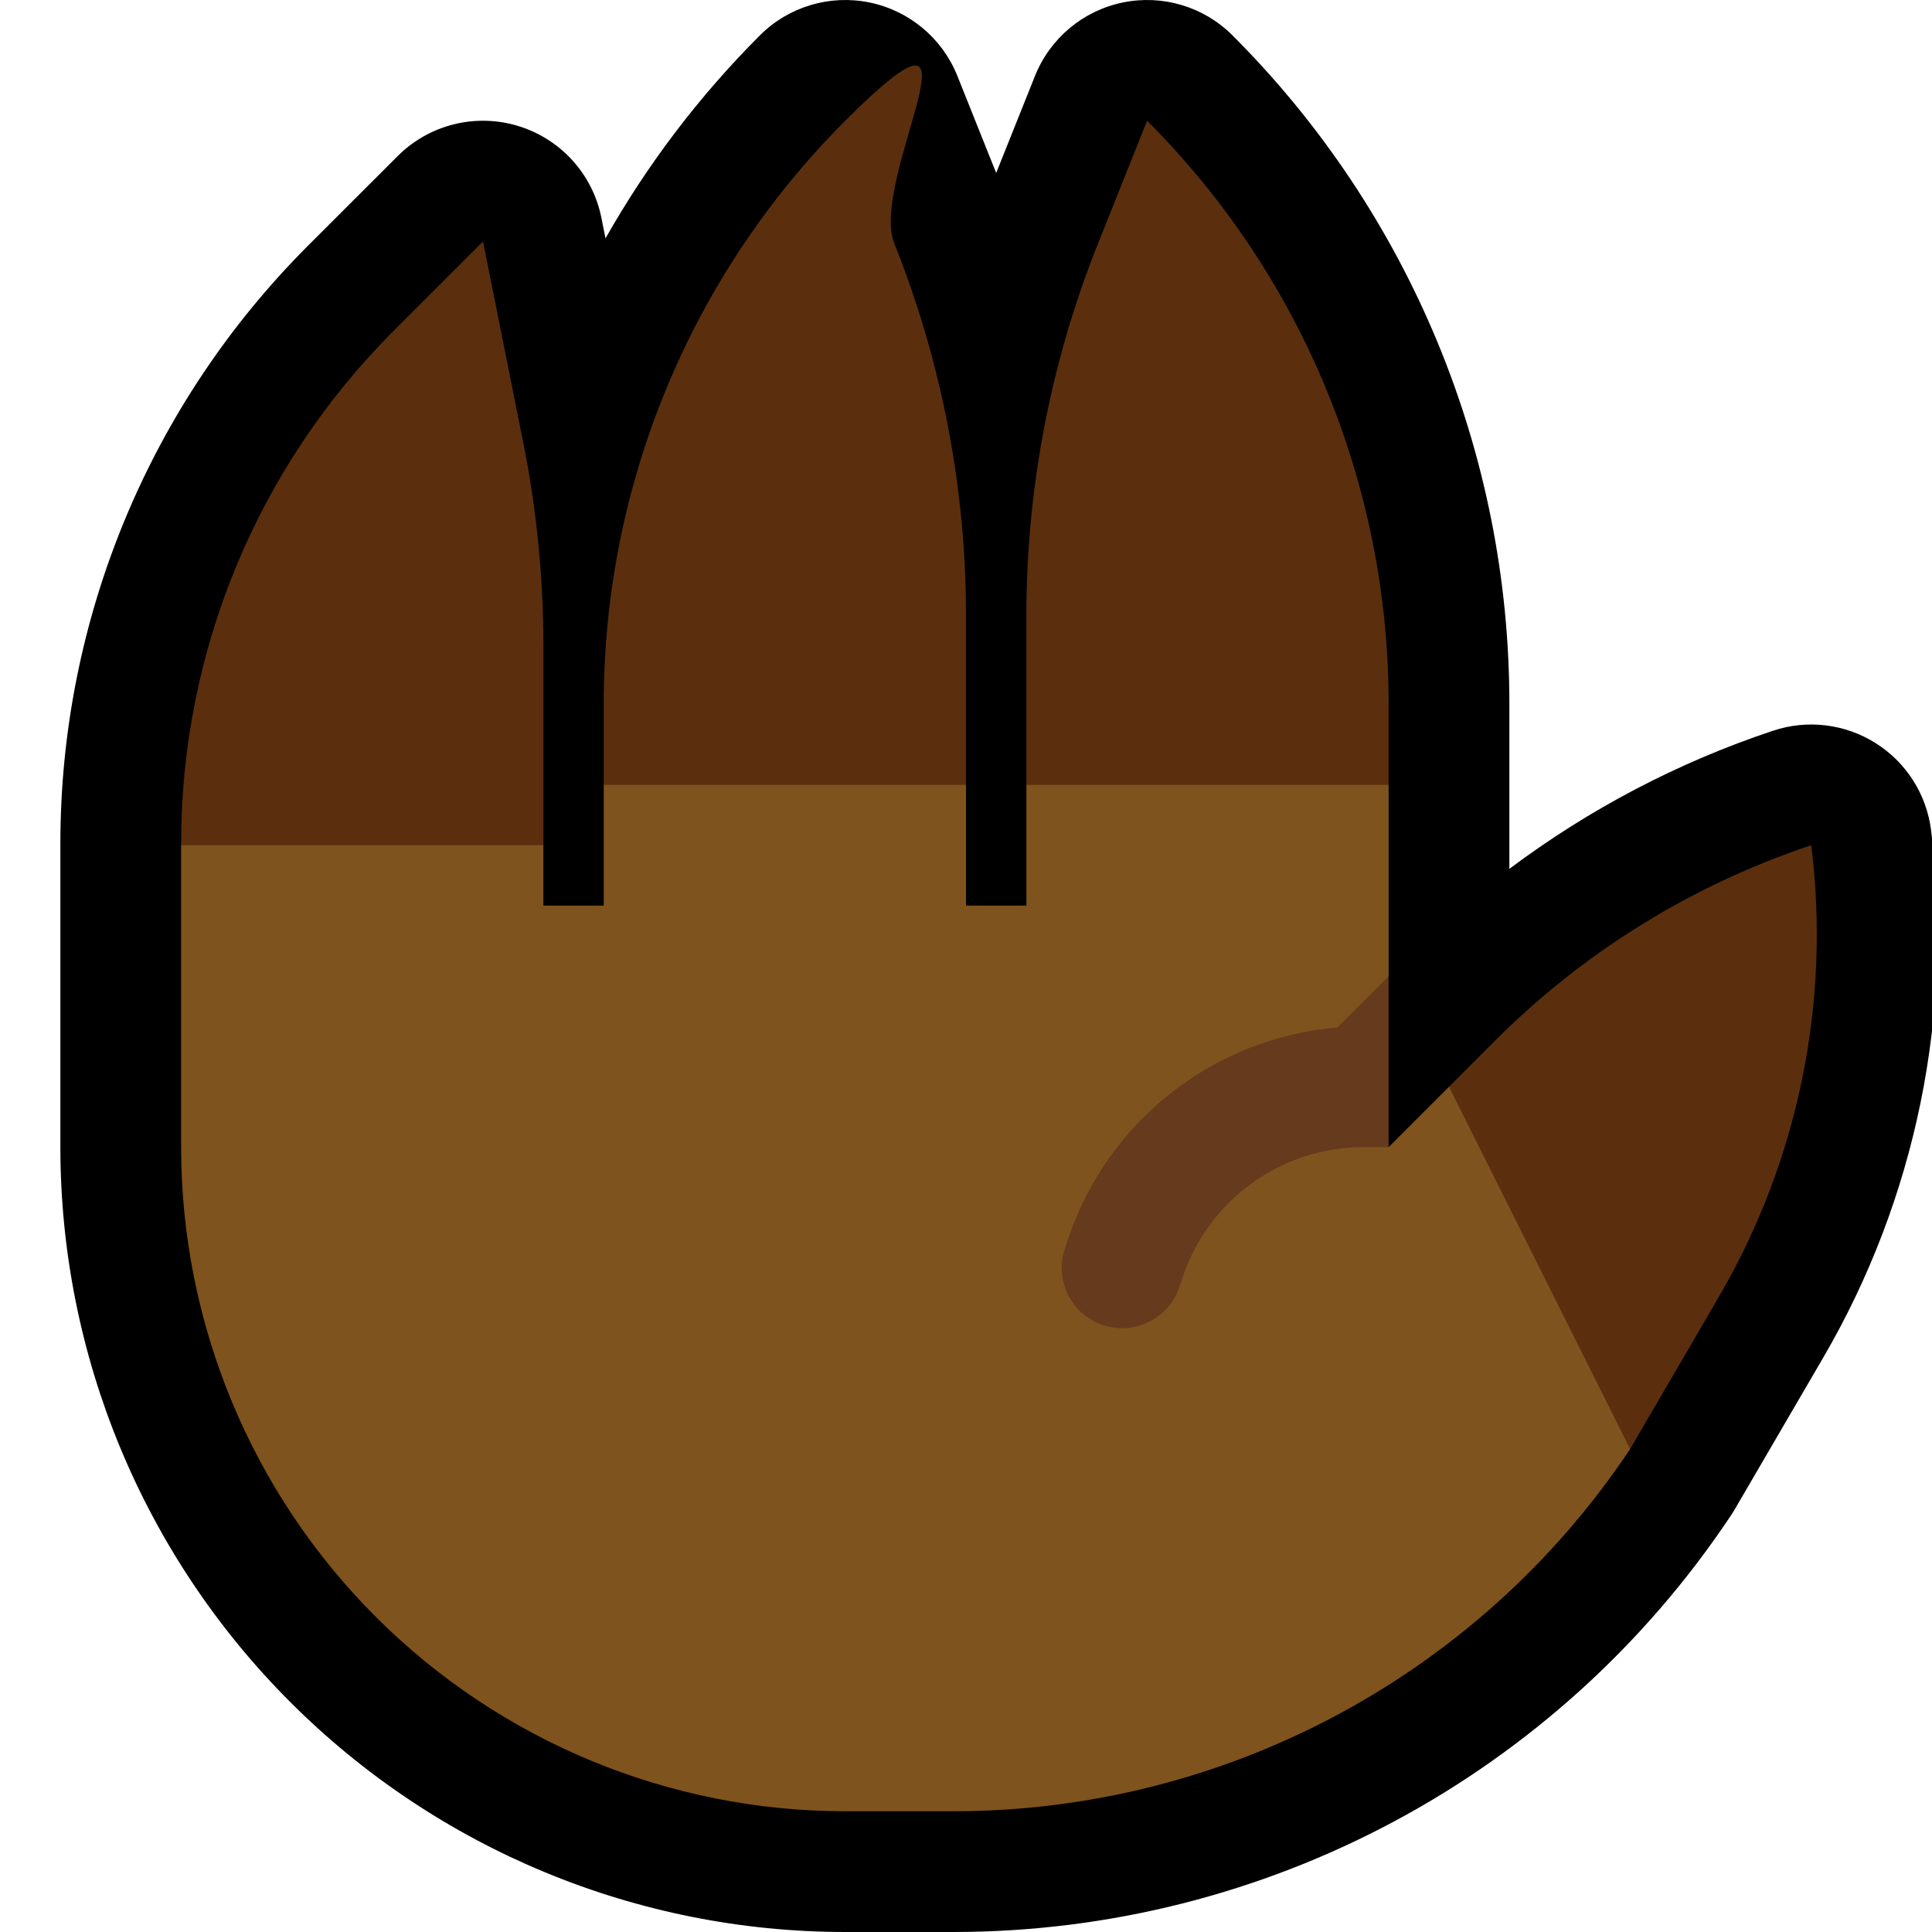 <svg clip-rule="evenodd" fill-rule="evenodd" stroke-linejoin="round" stroke-miterlimit="2" viewBox="0 0 32 32" xmlns="http://www.w3.org/2000/svg" xmlns:xlink="http://www.w3.org/1999/xlink"><clipPath id="a"><path clip-rule="evenodd" d="m0 0h32v32h-32z"/></clipPath><path d="m0 0h32v32h-32z" fill="none"/><g clip-path="url(#a)"><path d="m1 13.971c0-3.713 1.475-7.274 4.1-9.9.834-.833 1.486-1.485 1.486-1.485.521-.522 1.288-.714 1.994-.5s1.237.799 1.381 1.522l.068.34c.691-1.221 1.548-2.353 2.557-3.362.475-.476 1.158-.68 1.816-.545.659.135 1.205.592 1.455 1.216l.643 1.608.643-1.608c.25-.624.796-1.081 1.455-1.216.658-.135 1.341.069 1.816.545 2.937 2.936 4.586 6.918 4.586 11.07v2.735c1.32-.99 2.794-1.764 4.367-2.288h.001c.568-.19 1.191-.114 1.698.205s.844.849.919 1.444v.001c.378 3.029-.25 6.099-1.788 8.736-.772 1.324-1.469 2.519-1.469 2.519l-.01.016-.018.029-.017.028-.01.014-.009.014c-2.87 4.305-7.701 6.891-12.875 6.891h-1.789c-3.448 0-6.754-1.37-9.192-3.808s-3.808-5.744-3.808-9.192v-5.029z"/><path d="m30 14.001v-.001c-1.973.658-3.765 1.765-5.236 3.236-.437.437-.764.764-.764.764v4l3 2s.697-1.195 1.469-2.519c1.317-2.258 1.855-4.886 1.531-7.48zm-27-.001v-.029c0-3.183 1.264-6.235 3.515-8.486.833-.833 1.485-1.485 1.485-1.485s.379 1.893.67 3.349c.219 1.098.33 2.215.33 3.334v3.317l-3 2.5zm14-1v-2.802c0-2.113.403-4.206 1.188-6.167.43-1.076.812-2.031.812-2.031 2.561 2.561 4 6.035 4 9.656v1.344l-1 1.241-4-.241zm-7 0v-1.344c0-3.621 1.439-7.095 4-9.656s.382.955.812 2.031c.785 1.961 1.188 4.054 1.188 6.167v2.802l-3.162 1z" fill="#5b2f0e"/><path d="m23 16.172-.5.828v1.5l.5.5 1-1 3 6-.029.044c-2.503 3.722-6.695 5.956-11.182 5.956h-1.789c-2.917 0-5.715-1.159-7.778-3.222s-3.222-4.861-3.222-7.778v-5h6v1h1v-2h6v2h1v-2h6z" fill="#7f531d"/><path d="m22.586 19c-1.361 0-2.57.871-3 2.162-.007.02-.025.076-.051.153-.175.524-.741.807-1.265.633 0-.001-.001-.001-.001-.001-.523-.174-.806-.74-.632-1.263.026-.078.045-.135.051-.154.657-1.97 2.423-3.341 4.465-3.512l.847-.846v2.828z" fill="#663a1d"/></g></svg>
